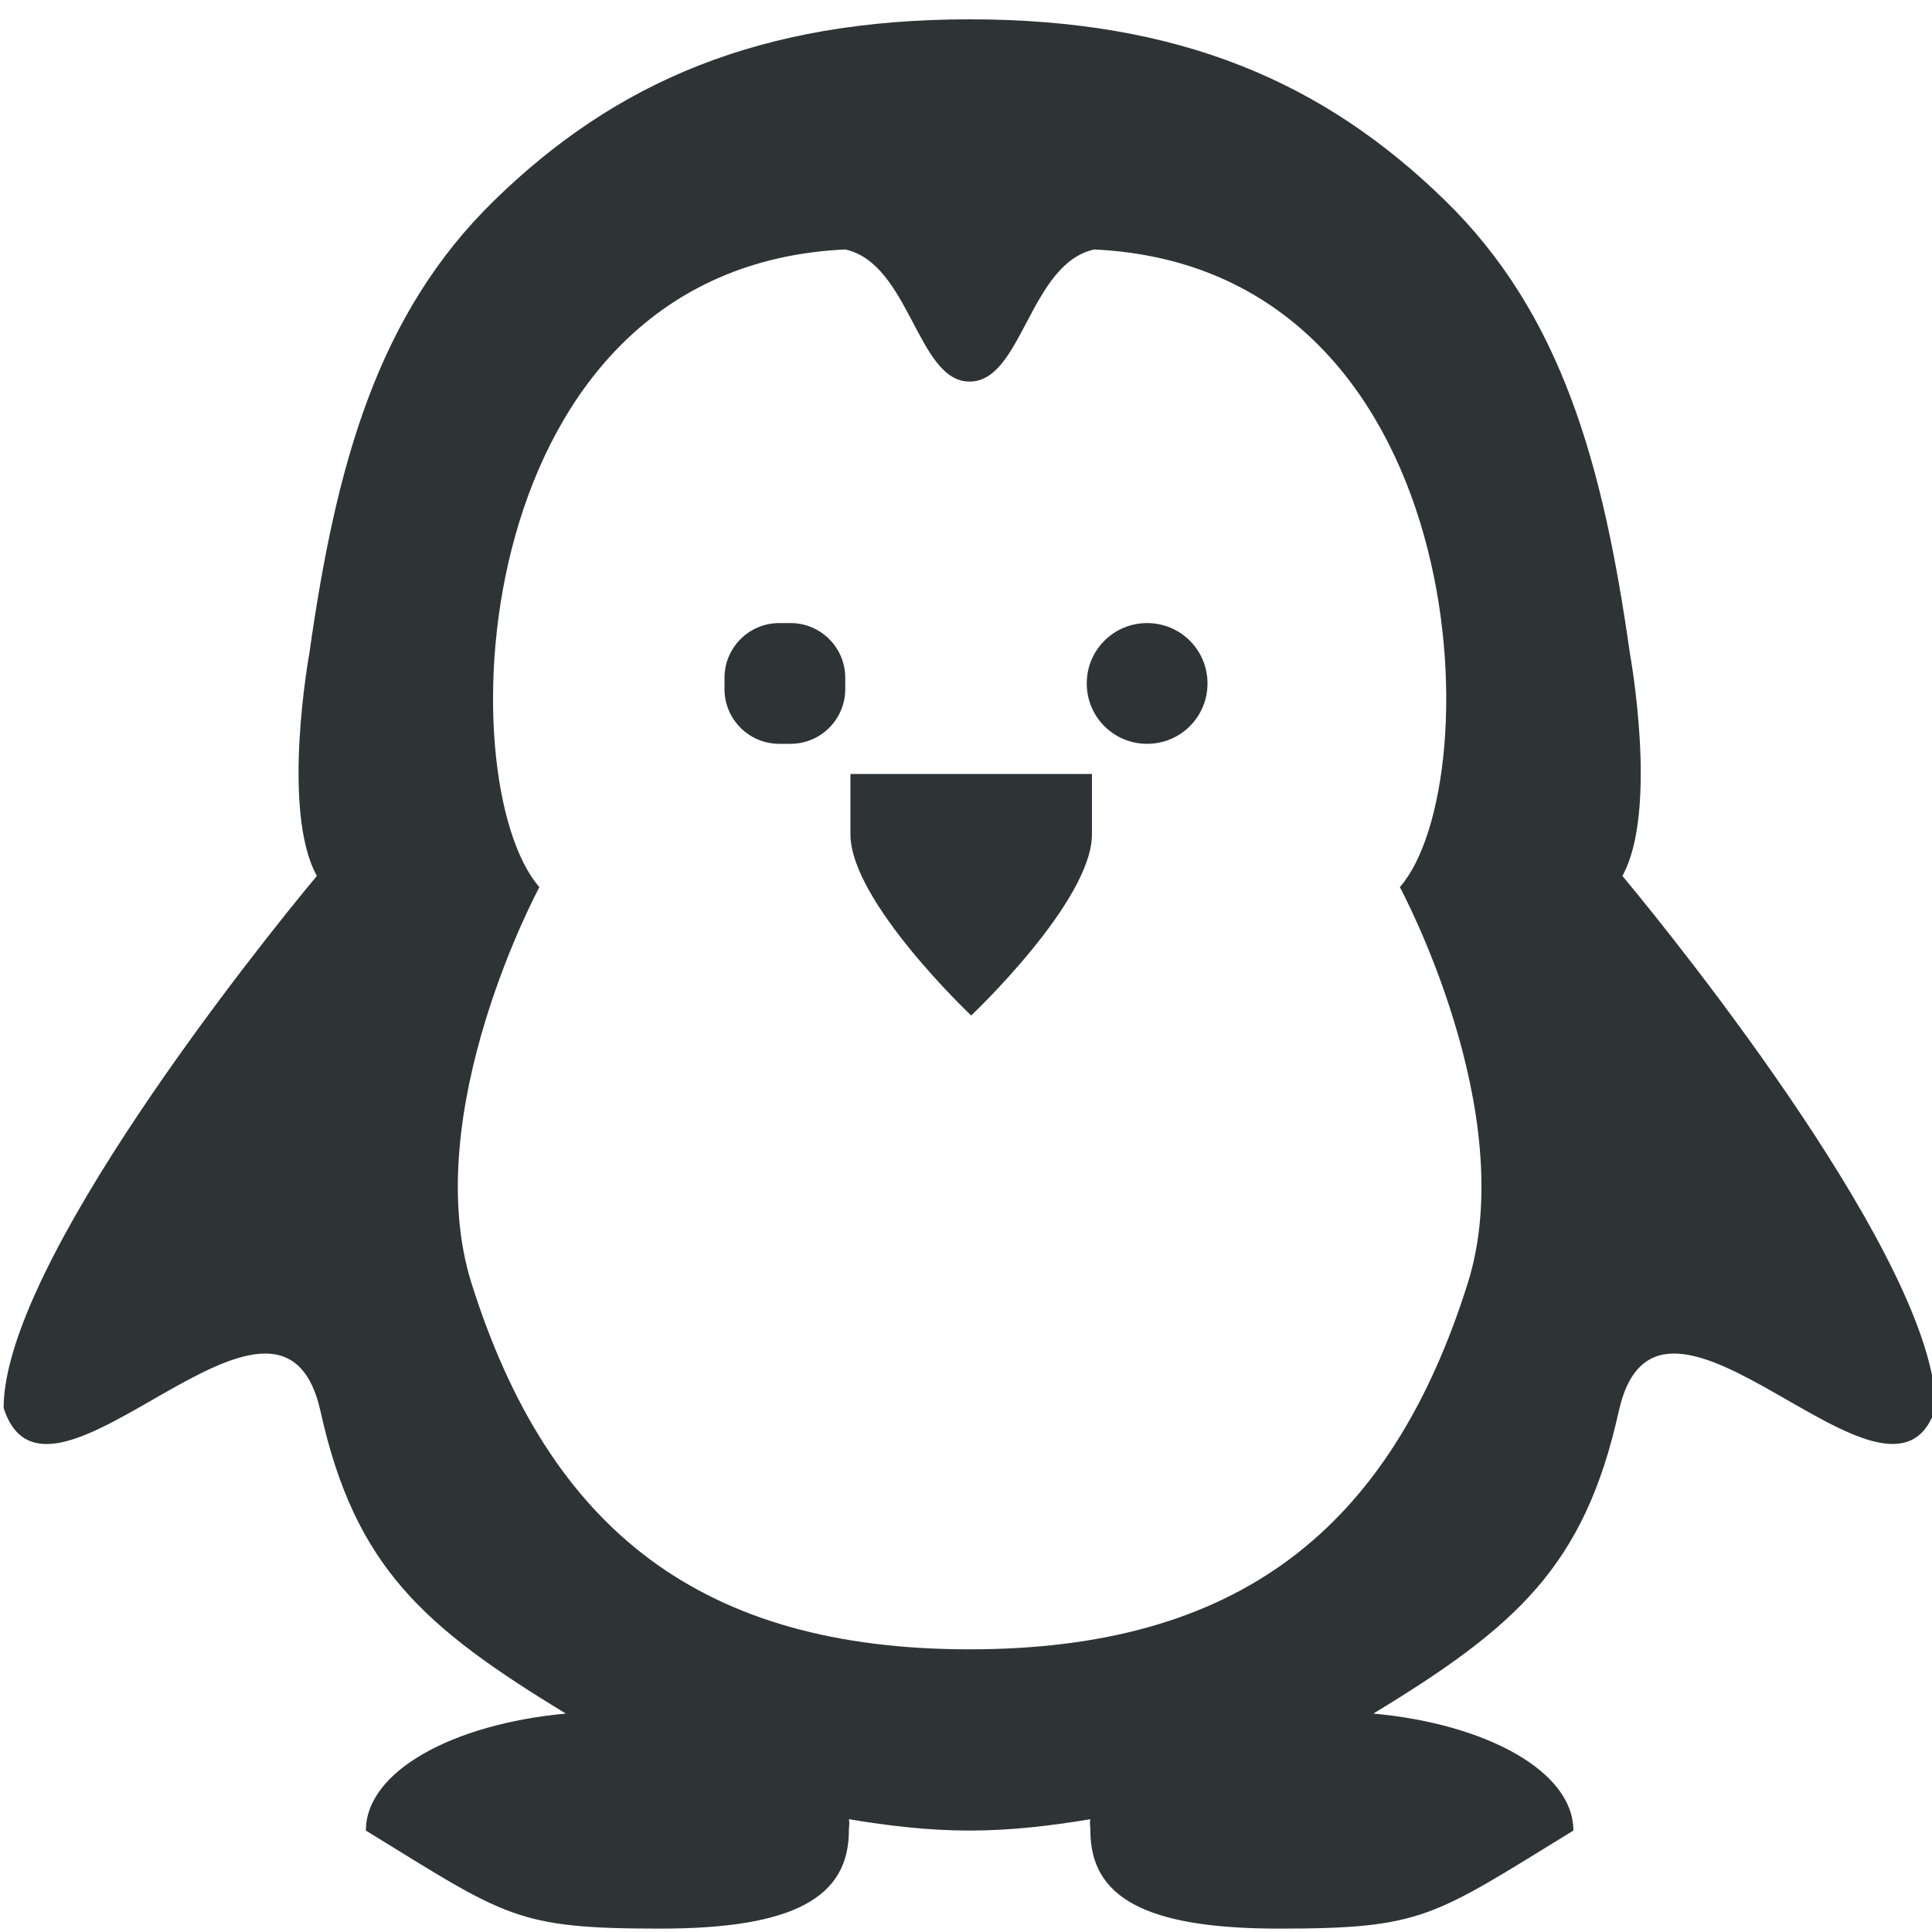 <?xml version="1.0" encoding="UTF-8"?>
<svg height="16px" viewBox="0 0 16 16" width="16px" xmlns="http://www.w3.org/2000/svg" xmlns:xlink="http://www.w3.org/1999/xlink">
    <filter id="a" height="100%" width="100%" x="0%" y="0%">
        <feColorMatrix in="SourceGraphic" type="matrix" values="0 0 0 0 1 0 0 0 0 1 0 0 0 0 1 0 0 0 1 0"/>
    </filter>
    <mask id="b">
        <g filter="url(#a)">
            <path d="m 0 0 h 16 v 16 h -16 z" fill-opacity="0.3"/>
        </g>
    </mask>
    <clipPath id="c">
        <path d="m 0 0 h 1024 v 800 h -1024 z"/>
    </clipPath>
    <mask id="d">
        <g filter="url(#a)">
            <path d="m 0 0 h 16 v 16 h -16 z" fill-opacity="0.05"/>
        </g>
    </mask>
    <clipPath id="e">
        <path d="m 0 0 h 1024 v 800 h -1024 z"/>
    </clipPath>
    <mask id="f">
        <g filter="url(#a)">
            <path d="m 0 0 h 16 v 16 h -16 z" fill-opacity="0.05"/>
        </g>
    </mask>
    <clipPath id="g">
        <path d="m 0 0 h 1024 v 800 h -1024 z"/>
    </clipPath>
    <mask id="h">
        <g filter="url(#a)">
            <path d="m 0 0 h 16 v 16 h -16 z" fill-opacity="0.05"/>
        </g>
    </mask>
    <clipPath id="i">
        <path d="m 0 0 h 1024 v 800 h -1024 z"/>
    </clipPath>
    <mask id="j">
        <g filter="url(#a)">
            <path d="m 0 0 h 16 v 16 h -16 z" fill-opacity="0.05"/>
        </g>
    </mask>
    <clipPath id="k">
        <path d="m 0 0 h 1024 v 800 h -1024 z"/>
    </clipPath>
    <mask id="l">
        <g filter="url(#a)">
            <path d="m 0 0 h 16 v 16 h -16 z" fill-opacity="0.05"/>
        </g>
    </mask>
    <clipPath id="m">
        <path d="m 0 0 h 1024 v 800 h -1024 z"/>
    </clipPath>
    <mask id="n">
        <g filter="url(#a)">
            <path d="m 0 0 h 16 v 16 h -16 z" fill-opacity="0.05"/>
        </g>
    </mask>
    <clipPath id="o">
        <path d="m 0 0 h 1024 v 800 h -1024 z"/>
    </clipPath>
    <mask id="p">
        <g filter="url(#a)">
            <path d="m 0 0 h 16 v 16 h -16 z" fill-opacity="0.3"/>
        </g>
    </mask>
    <clipPath id="q">
        <path d="m 0 0 h 1024 v 800 h -1024 z"/>
    </clipPath>
    <mask id="r">
        <g filter="url(#a)">
            <path d="m 0 0 h 16 v 16 h -16 z" fill-opacity="0.5"/>
        </g>
    </mask>
    <clipPath id="s">
        <path d="m 0 0 h 1024 v 800 h -1024 z"/>
    </clipPath>
    <mask id="t">
        <g filter="url(#a)">
            <path d="m 0 0 h 16 v 16 h -16 z" fill-opacity="0.4"/>
        </g>
    </mask>
    <clipPath id="u">
        <path d="m 0 0 h 1024 v 800 h -1024 z"/>
    </clipPath>
    <mask id="v">
        <g filter="url(#a)">
            <path d="m 0 0 h 16 v 16 h -16 z" fill-opacity="0.4"/>
        </g>
    </mask>
    <clipPath id="w">
        <path d="m 0 0 h 1024 v 800 h -1024 z"/>
    </clipPath>
    <mask id="x">
        <g filter="url(#a)">
            <path d="m 0 0 h 16 v 16 h -16 z" fill-opacity="0.5"/>
        </g>
    </mask>
    <clipPath id="y">
        <path d="m 0 0 h 1024 v 800 h -1024 z"/>
    </clipPath>
    <mask id="z">
        <g filter="url(#a)">
            <path d="m 0 0 h 16 v 16 h -16 z" fill-opacity="0.5"/>
        </g>
    </mask>
    <clipPath id="A">
        <path d="m 0 0 h 1024 v 800 h -1024 z"/>
    </clipPath>
    <g clip-path="url(#c)" mask="url(#b)" transform="matrix(1 0 0 1 -200 -140)">
        <path d="m 562.461 212.059 h 10.449 c -1.184 0.492 -1.297 2.461 0 3 h -10.449 z m 0 0" fill="#2e3436"/>
    </g>
    <g clip-path="url(#e)" mask="url(#d)" transform="matrix(1 0 0 1 -200 -140)">
        <path d="m 16 632 h 1 v 1 h -1 z m 0 0" fill="#2e3436" fill-rule="evenodd"/>
    </g>
    <g clip-path="url(#g)" mask="url(#f)" transform="matrix(1 0 0 1 -200 -140)">
        <path d="m 17 631 h 1 v 1 h -1 z m 0 0" fill="#2e3436" fill-rule="evenodd"/>
    </g>
    <g clip-path="url(#i)" mask="url(#h)" transform="matrix(1 0 0 1 -200 -140)">
        <path d="m 18 634 h 1 v 1 h -1 z m 0 0" fill="#2e3436" fill-rule="evenodd"/>
    </g>
    <g clip-path="url(#k)" mask="url(#j)" transform="matrix(1 0 0 1 -200 -140)">
        <path d="m 16 634 h 1 v 1 h -1 z m 0 0" fill="#2e3436" fill-rule="evenodd"/>
    </g>
    <g clip-path="url(#m)" mask="url(#l)" transform="matrix(1 0 0 1 -200 -140)">
        <path d="m 17 635 h 1 v 1 h -1 z m 0 0" fill="#2e3436" fill-rule="evenodd"/>
    </g>
    <g clip-path="url(#o)" mask="url(#n)" transform="matrix(1 0 0 1 -200 -140)">
        <path d="m 19 635 h 1 v 1 h -1 z m 0 0" fill="#2e3436" fill-rule="evenodd"/>
    </g>
    <g clip-path="url(#q)" mask="url(#p)" transform="matrix(1 0 0 1 -200 -140)">
        <path d="m 136 660 v 7 h 7 v -7 z m 0 0" fill="#2e3436"/>
    </g>
    <g clip-path="url(#s)" mask="url(#r)" transform="matrix(1 0 0 1 -200 -140)">
        <path d="m 199 642 h 3 v 12 h -3 z m 0 0" fill="#2e3436"/>
    </g>
    <g clip-path="url(#u)" mask="url(#t)" transform="matrix(1 0 0 1 -200 -140)">
        <path d="m 209.5 144.16 c 0.277 0 0.5 0.223 0.5 0.5 v 1 c 0 0.277 -0.223 0.5 -0.5 0.5 s -0.5 -0.223 -0.5 -0.5 v -1 c 0 -0.277 0.223 -0.5 0.5 -0.5 z m 0 0" fill="#2e3436"/>
    </g>
    <g clip-path="url(#w)" mask="url(#v)" transform="matrix(1 0 0 1 -200 -140)">
        <path d="m 206.5 144.16 c 0.277 0 0.5 0.223 0.5 0.5 v 1 c 0 0.277 -0.223 0.5 -0.5 0.5 s -0.5 -0.223 -0.5 -0.5 v -1 c 0 -0.277 0.223 -0.5 0.5 -0.5 z m 0 0" fill="#2e3436"/>
    </g>
    <g fill="#2e3436">
        <path d="m 9.5 5.16 c 0.277 0 0.5 0.223 0.5 0.5 s -0.223 0.5 -0.5 0.5 s -0.5 -0.223 -0.5 -0.5 s 0.223 -0.5 0.5 -0.5 z m 0 0"/>
        <path d="m 8.031 0.16 c -1.738 0 -2.934 0.52 -3.938 1.5 c -0.965 0.941 -1.309 2.18 -1.531 3.75 c 0 0 -0.238 1.301 0.062 1.844 c -0.492 0.59 -2.594 3.219 -2.594 4.406 c 0.367 1.145 2.293 -1.477 2.625 0.031 c 0.285 1.285 0.855 1.785 2.031 2.5 c -0.934 0.086 -1.656 0.477 -1.656 0.969 c 1.164 0.715 1.238 0.812 2.438 0.812 c 1.105 0 1.562 -0.258 1.562 -0.812 c 0 -0.035 0.008 -0.059 0 -0.094 c 0.332 0.055 0.66 0.094 1 0.094 s 0.668 -0.039 1 -0.094 c -0.008 0.035 0 0.059 0 0.094 c 0 0.555 0.457 0.812 1.562 0.812 c 1.199 0 1.273 -0.098 2.438 -0.812 c 0 -0.492 -0.723 -0.883 -1.656 -0.969 c 1.176 -0.715 1.746 -1.215 2.031 -2.5 c 0.332 -1.508 2.258 1.113 2.625 -0.031 c 0 -1.188 -2.102 -3.816 -2.594 -4.406 c 0.301 -0.543 0.062 -1.844 0.062 -1.844 c -0.223 -1.57 -0.566 -2.809 -1.531 -3.75 c -1.004 -0.98 -2.199 -1.5 -3.938 -1.5 z m -1.031 1.906 c 0.535 0.117 0.598 1.098 1.031 1.094 c 0.434 0 0.496 -0.977 1.031 -1.094 c 3.145 0.148 3.293 4.406 2.531 5.281 c 0 0 1.008 1.863 0.562 3.281 c -0.645 2.047 -1.91 3.031 -4.125 3.031 s -3.48 -0.984 -4.125 -3.031 c -0.445 -1.418 0.562 -3.281 0.562 -3.281 c -0.762 -0.875 -0.613 -5.133 2.531 -5.281 z m 0 0"/>
        <path d="m 7.043 6.41 v 0.5 c 0 0.555 1 1.5 1 1.5 s 1 -0.945 1 -1.5 v -0.5 z m 0 0"/>
        <path d="m 6.453 5.16 h 0.094 c 0.25 0 0.453 0.203 0.453 0.453 v 0.094 c 0 0.25 -0.203 0.453 -0.453 0.453 h -0.094 c -0.25 0 -0.453 -0.203 -0.453 -0.453 v -0.094 c 0 -0.25 0.203 -0.453 0.453 -0.453 z m 0 0"/>
    </g>
    <g clip-path="url(#y)" mask="url(#x)" transform="matrix(1 0 0 1 -200 -140)">
        <path d="m 229.5 143.16 c -0.547 0 -1 0.457 -1 1 c 0 0.547 0.453 1 1 1 s 1 -0.453 1 -1 c 0 -0.543 -0.453 -1 -1 -1 z m 0 0" fill="#2e3436"/>
    </g>
    <g clip-path="url(#A)" mask="url(#z)" transform="matrix(1 0 0 1 -200 -140)">
        <path d="m 226.453 143.16 c -0.52 0 -0.953 0.434 -0.953 0.953 v 0.094 c 0 0.52 0.434 0.953 0.953 0.953 h 0.094 c 0.52 0 0.953 -0.434 0.953 -0.953 v -0.094 c 0 -0.52 -0.434 -0.953 -0.953 -0.953 z m 0 0" fill="#2e3436"/>
    </g>
</svg>
